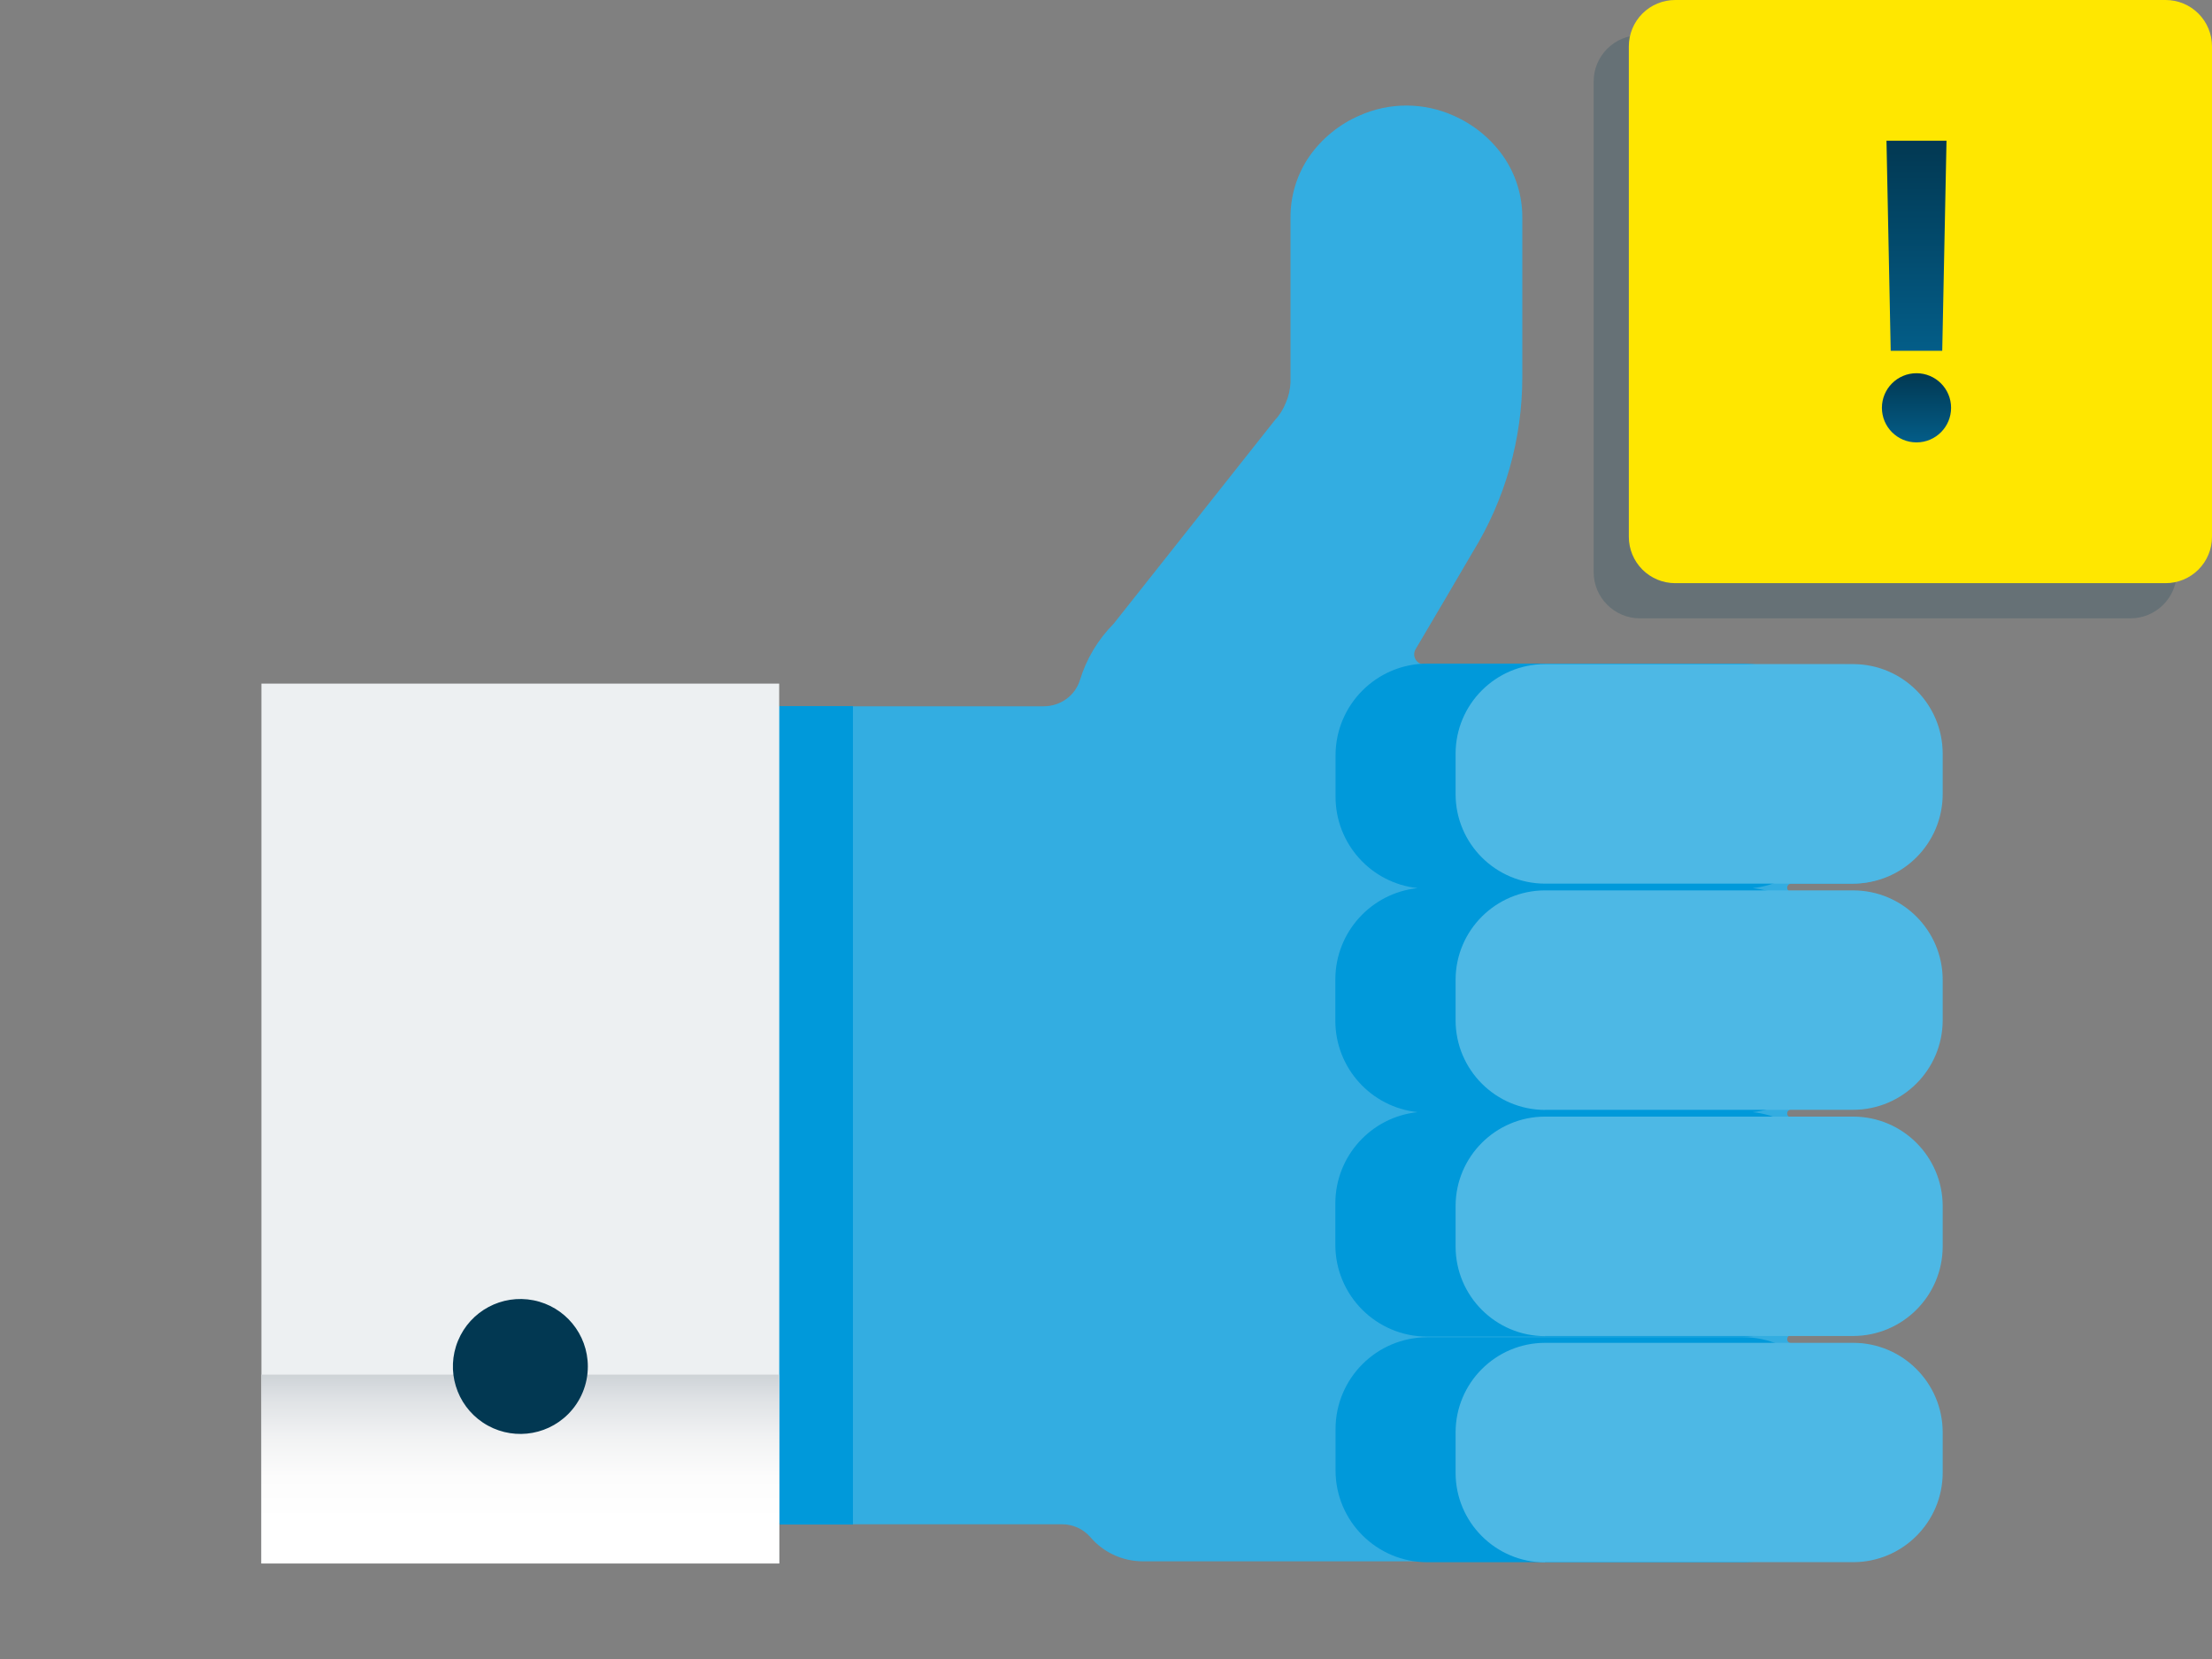 <?xml version="1.0" encoding="UTF-8"?>
<svg width="440px" height="330px" viewBox="0 0 440 330" version="1.1" xmlns="http://www.w3.org/2000/svg" xmlns:xlink="http://www.w3.org/1999/xlink">
    <rect x="0" y="0" width="440" height="330" fill="#808080" stroke="none"/>
    <title>Graphic elements / Icons / Rich icons / like-notification</title>
    <defs>
        <linearGradient x1="49.995%" y1="100%" x2="49.995%" y2="0%" id="linearGradient-1">
            <stop stop-color="#FFFFFF" offset="23%"></stop>
            <stop stop-color="#FCFCFC" offset="46%"></stop>
            <stop stop-color="#F1F2F3" offset="67%"></stop>
            <stop stop-color="#DFE2E5" offset="87%"></stop>
            <stop stop-color="#CED3D7" offset="100%"></stop>
        </linearGradient>
        <linearGradient x1="50%" y1="0%" x2="50%" y2="100%" id="linearGradient-2">
            <stop stop-color="#023852" offset="0%"></stop>
            <stop stop-color="#035D88" offset="100%"></stop>
        </linearGradient>
        <linearGradient x1="50%" y1="-0.073%" x2="50%" y2="100%" id="linearGradient-3">
            <stop stop-color="#023852" offset="0%"></stop>
            <stop stop-color="#035D88" offset="100%"></stop>
        </linearGradient>
    </defs>
    <g id="Graphic-elements-/-Icons-/-Rich-icons-/-like-notification" stroke="none" stroke-width="1" fill="none" fill-rule="evenodd">
        <g id="Asset-107" transform="translate(52, 0)">
            <g id="Group-2" transform="translate(0, 20)">
                <path d="M240.9,89.89 C247.378,79.405 250.81,67.324 250.81,55 L250.81,23.31 C250.837,18.928 249.506,14.645 247,11.05 C244.525,7.55 241.149,4.786 237.23,3.05 C231.245,0.331 224.38,0.313 218.38,3 C214.429,4.724 211.021,7.489 208.52,11 C206.001,14.616 204.667,18.924 204.7,23.33 L204.7,39.89 C204.7,48 204.7,56.03 204.7,56.03 C204.649,57.436 204.334,58.821 203.77,60.11 C203.257,61.423 202.497,62.624 201.53,63.65 L185.53,83.86 L169.53,104.06 L169.53,104.06 L169.53,104.06 C167.971,105.633 166.608,107.39 165.47,109.29 C164.344,111.175 163.45,113.19 162.81,115.29 C162.338,116.812 161.379,118.137 160.08,119.06 C158.779,119.99 157.219,120.49 155.62,120.49 L63.16,120.49 C62.951,120.491 62.75,120.574 62.6,120.72 C62.452,120.869 62.37,121.07 62.37,121.28 L62.37,282.41 C62.37,282.63 106.71,282.83 106.85,282.97 C106.999,283.118 107.2,283.201 107.41,283.2 L159.25,283.2 C161.423,283.194 163.49,284.136 164.91,285.78 C167.518,288.82 171.324,290.57 175.33,290.57 L308.39,290.57 C308.71,290.57 309.03,290.57 309.34,290.57 C309.65,290.57 309.97,290.57 310.34,290.49 L316.49,290.49 C325.832,290.457 333.397,282.892 333.43,273.55 L333.43,264.12 C333.397,254.778 325.832,247.213 316.49,247.18 L304.29,247.18 C304.079,247.179 303.876,247.093 303.73,246.94 C303.582,246.791 303.499,246.59 303.5,246.38 L303.5,246.38 C303.499,246.17 303.582,245.969 303.73,245.82 C303.88,245.674 304.081,245.591 304.29,245.59 L316.44,245.59 C325.786,245.557 333.353,237.986 333.38,228.64 L333.38,219.22 C333.353,209.874 325.786,202.303 316.44,202.27 L304.29,202.27 C304.081,202.269 303.88,202.186 303.73,202.04 C303.582,201.891 303.499,201.69 303.5,201.48 L303.5,201.48 C303.499,201.27 303.582,201.069 303.73,200.92 C303.877,200.77 304.08,200.687 304.29,200.69 L316.44,200.69 C325.786,200.657 333.353,193.086 333.38,183.74 L333.38,174.31 C333.347,164.968 325.782,157.403 316.44,157.37 L304.29,157.37 C303.854,157.37 303.5,157.016 303.5,156.58 L303.5,156.58 C303.499,156.37 303.582,156.169 303.73,156.02 C303.876,155.867 304.079,155.781 304.29,155.78 L316.44,155.78 C325.782,155.747 333.347,148.182 333.38,138.84 L333.38,132.59 C333.384,128.175 331.921,123.883 329.22,120.39 C326.583,116.952 322.913,114.45 318.75,113.25 L318.68,113.25 L318.62,113.25 C317.988,112.905 317.316,112.636 316.62,112.45 C315.94,112.259 315.237,112.161 314.53,112.16 L231.32,112.16 C230.599,112.166 229.93,111.784 229.57,111.16 C229.213,110.541 229.213,109.779 229.57,109.16 L235.21,99.6 L240.9,89.89 Z" id="Path" fill="#33ADE1"></path>
                <path d="M307.6,117.36 C304.195,113.931 299.562,112.002 294.73,112 L231.88,112 C221.833,112.027 213.693,120.163 213.66,130.21 L213.66,138.53 C213.684,147.857 220.726,155.67 230,156.66 C220.714,157.63 213.651,165.443 213.62,174.78 L213.62,183.1 C213.651,192.437 220.714,200.25 230,201.22 C220.709,202.182 213.642,210 213.62,219.34 L213.62,227.66 C213.653,237.707 221.793,245.843 231.84,245.87 L294.69,245.87 C304.772,245.892 312.967,237.742 313,227.66 L313,219.34 C312.978,210 305.911,202.182 296.62,201.22 C305.906,200.25 312.969,192.437 313,183.1 L313,174.78 C312.969,165.443 305.906,157.63 296.62,156.66 C305.906,155.69 312.969,147.877 313,138.54 L313,130.22 C312.985,125.385 311.041,120.756 307.6,117.36 Z" id="Path" fill="#0099DA"></path>
                <path d="M294.73,246 L231.88,246 C221.829,246.027 213.687,254.169 213.66,264.22 L213.66,272.53 C213.687,282.581 221.829,290.723 231.88,290.75 L294.73,290.75 C304.805,290.75 312.978,282.595 313,272.52 L313,264.21 C312.967,254.143 304.797,246 294.73,246 L294.73,246 Z" id="Path" fill="#0099DA"></path>
                <rect id="Rectangle" fill="#EDF0F2" x="2.62190269e-12" y="115.98" width="102.99" height="175.02"></rect>
                <rect id="Rectangle" fill="url(#linearGradient-1)" style="mix-blend-mode: multiply;" x="2.62190269e-12" y="253.43" width="102.99" height="37.57"></rect>
                <path d="M64.93,251.79 C64.92,245.39 60.391,239.887 54.112,238.646 C47.833,237.405 41.552,240.771 39.107,246.686 C36.663,252.601 38.736,259.419 44.059,262.973 C49.383,266.526 56.475,265.826 61,261.3 C63.524,258.78 64.939,255.357 64.93,251.79 Z" id="Path" fill="#023852"></path>
                <path d="M255.32,155.76 L316.66,155.76 C326.459,155.733 334.397,147.799 334.43,138 L334.43,129.88 C334.397,120.078 326.462,112.138 316.66,112.1 L255.32,112.1 C245.514,112.133 237.573,120.074 237.54,129.88 L237.54,138 C237.567,147.807 245.513,155.748 255.32,155.77 L255.32,155.76 Z" id="Path" fill="#4DB8E5"></path>
                <path d="M255.32,200.76 L316.66,200.76 C326.454,200.722 334.386,192.794 334.43,183 L334.43,174.88 C334.403,165.077 326.463,157.137 316.66,157.11 L255.32,157.11 C245.513,157.132 237.567,165.073 237.54,174.88 L237.54,183 C237.573,192.806 245.514,200.747 255.32,200.78 L255.32,200.76 Z" id="Path" fill="#4DB8E5"></path>
                <path d="M255.32,245.75 L316.66,245.75 C326.45,245.712 334.381,237.79 334.43,228 L334.43,219.88 C334.403,210.077 326.463,202.137 316.66,202.11 L255.32,202.11 C245.513,202.132 237.567,210.073 237.54,219.88 L237.54,228 C237.573,237.806 245.514,245.747 255.32,245.78 L255.32,245.75 Z" id="Path" fill="#4DB8E5"></path>
                <path d="M255.32,290.74 L316.66,290.74 C326.451,290.713 334.386,282.791 334.43,273 L334.43,264.89 C334.408,255.083 326.467,247.137 316.66,247.11 L255.32,247.11 C245.51,247.132 237.562,255.08 237.54,264.89 L237.54,273 C237.562,282.81 245.51,290.758 255.32,290.78 L255.32,290.74 Z" id="Path" fill="#4DB8E5"></path>
                <rect id="Rectangle" fill="#0099DA" x="103.08" y="120.46" width="14.58" height="162.79"></rect>
            </g>
            <g id="Group" transform="translate(265, 0)">
                <path d="M106.771,7 L9.219,7 C4.128,7 0,11.128 0,16.22 L0,113.78 C0,118.872 4.128,123 9.219,123 L106.771,123 C109.218,123.003 111.565,122.032 113.296,120.303 C115.027,118.574 116,116.227 116,113.78 L116,16.22 C116,13.773 115.027,11.426 113.296,9.697 C111.565,7.968 109.218,6.997 106.771,7 Z" id="Path" fill="#003852" opacity="0.2" style="mix-blend-mode: multiply;"></path>
                <path d="M113.771,1.84741111e-13 L16.219,1.84741111e-13 C13.774,1.84741111e-13 11.429,0.971 9.7,2.7 C7.971,4.43 7,6.775 7,9.22 L7,106.78 C7,109.225 7.971,111.57 9.7,113.3 C11.429,115.029 13.774,116 16.219,116 L113.771,116 C116.218,116.003 118.565,115.032 120.296,113.303 C122.027,111.574 123,109.227 123,106.78 L123,9.22 C123,6.773 122.027,4.426 120.296,2.697 C118.565,0.968 116.218,-0.003 113.771,1.84741111e-13 Z" id="Path" fill="#FFE700"></path>
                <polygon id="Path" fill="url(#linearGradient-2)" points="59.09 69.78 69.34 69.78 70.19 28 58.25 28"></polygon>
                <circle id="Oval" fill="url(#linearGradient-3)" cx="64.22" cy="81.12" r="6.88"></circle>
            </g>
        </g>
    </g>
</svg>
